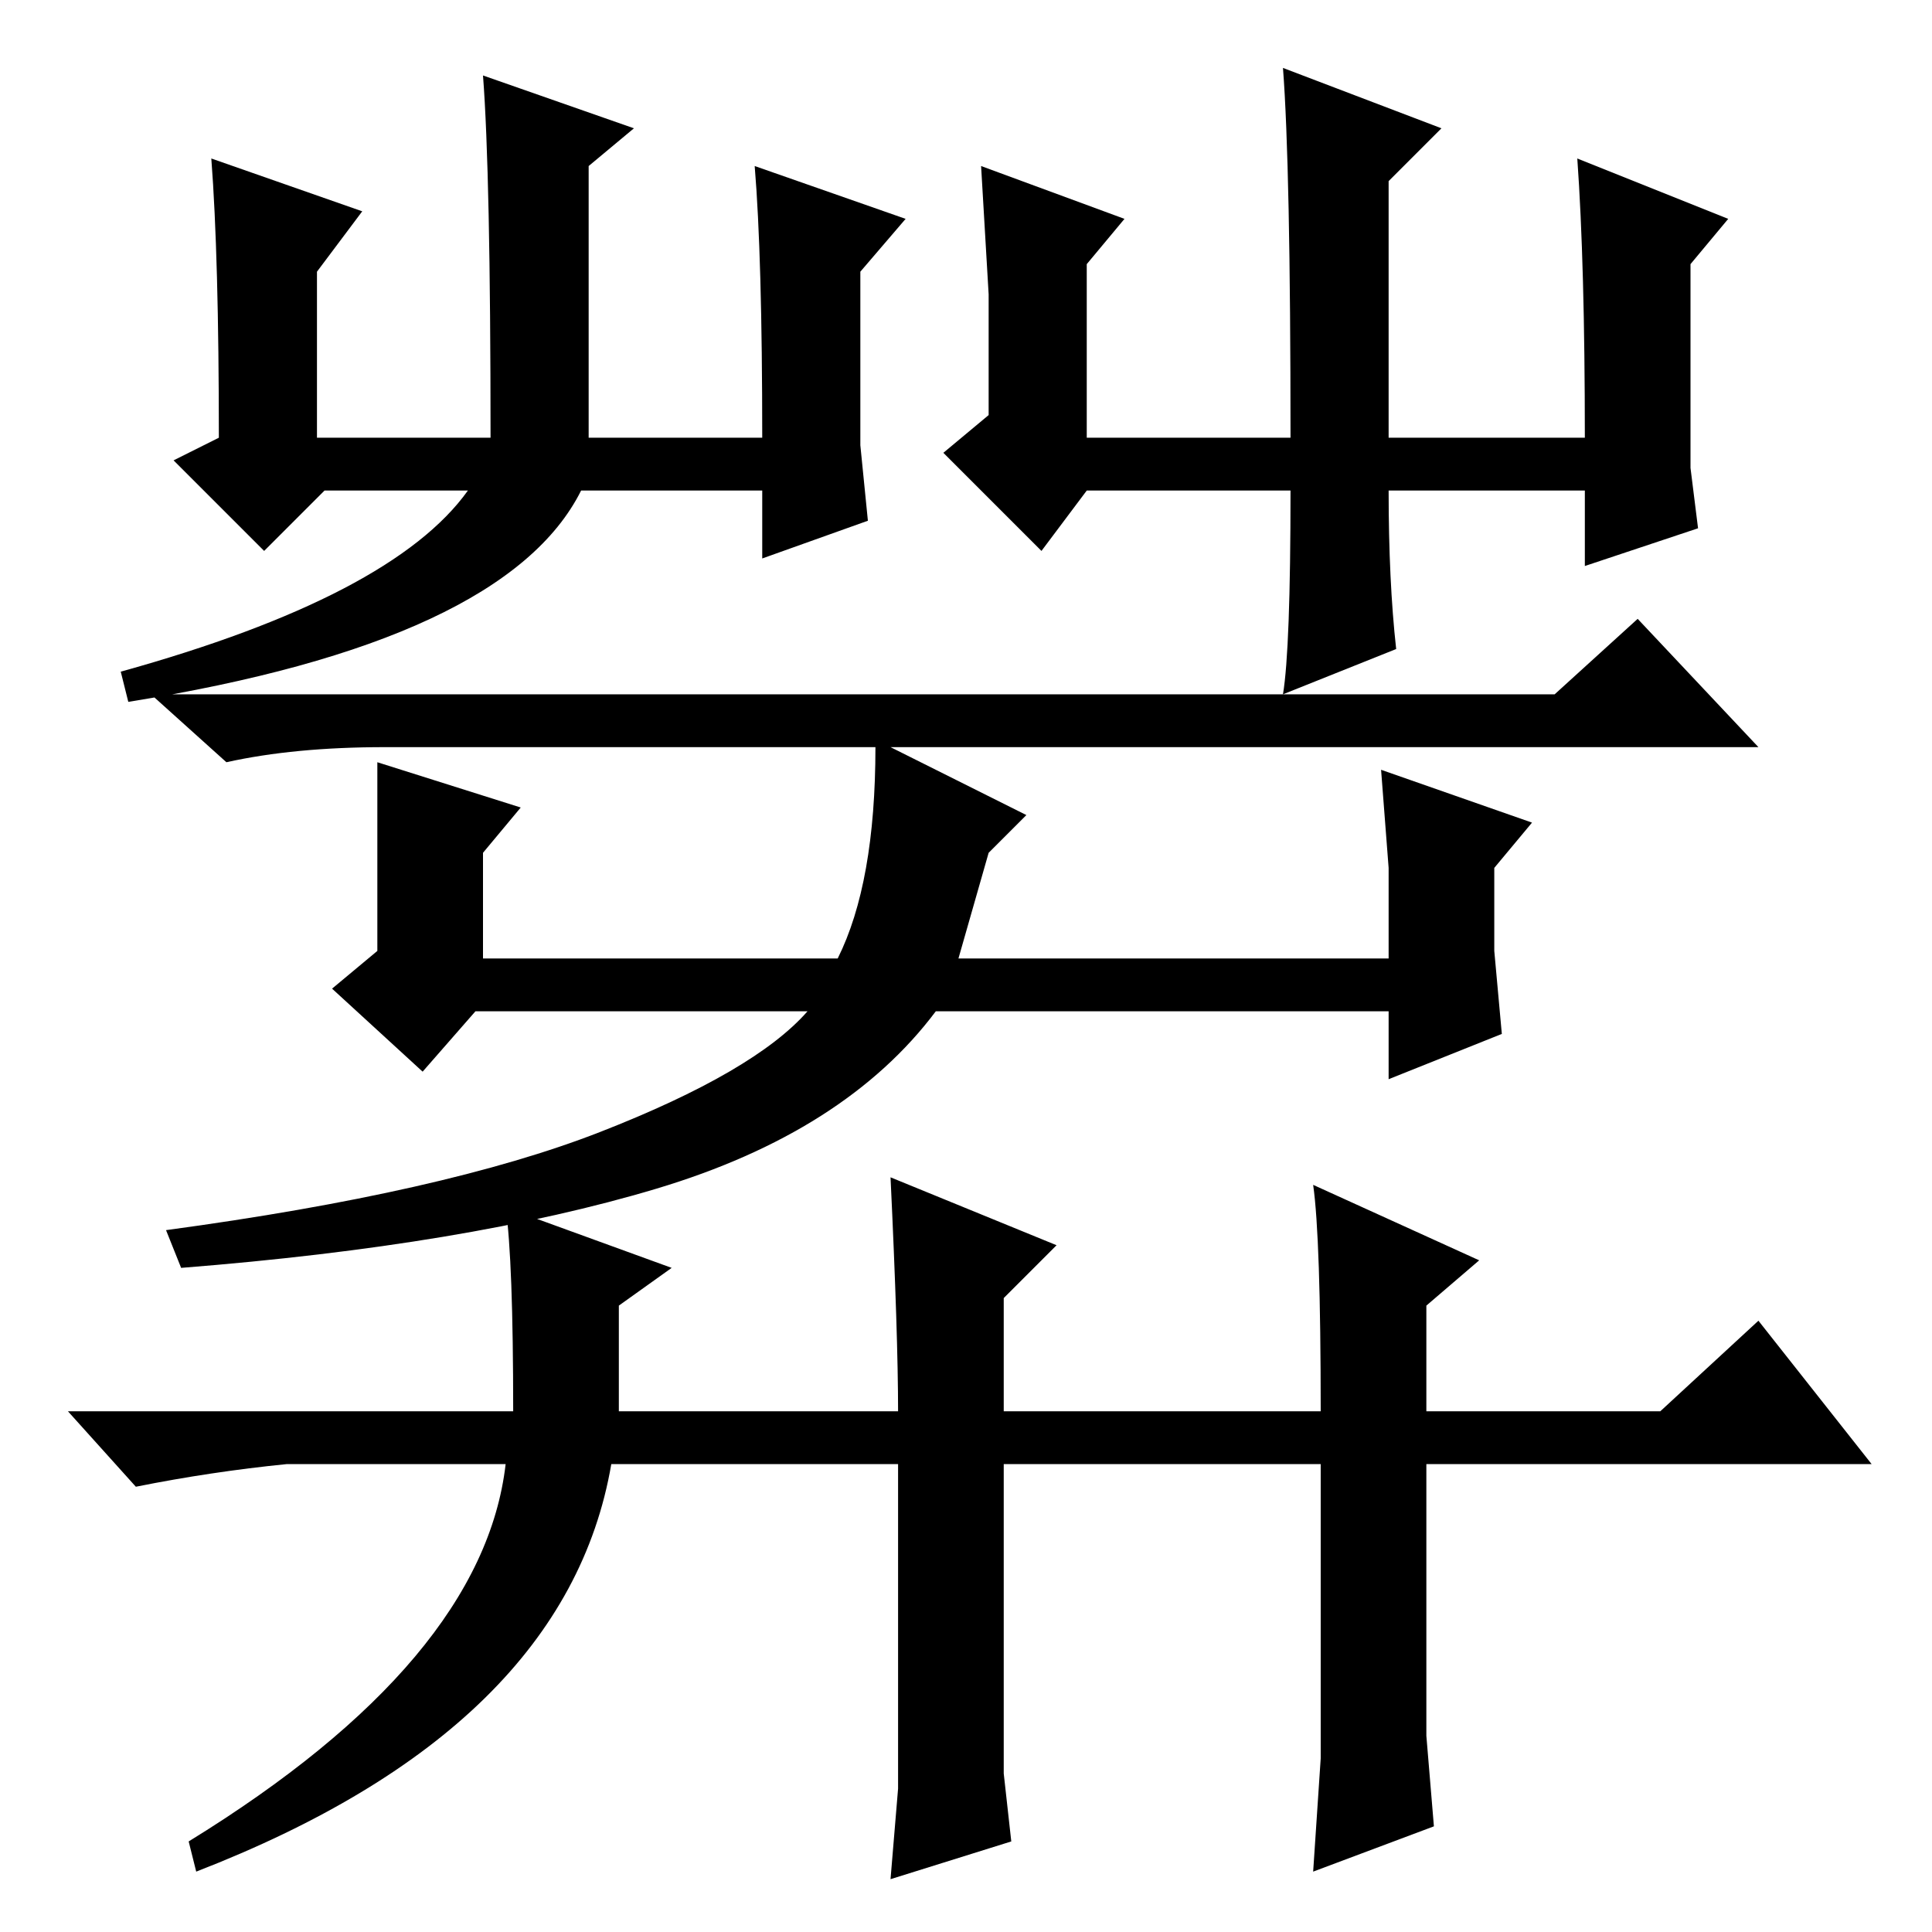 <?xml version="1.0" standalone="no"?>
<!DOCTYPE svg PUBLIC "-//W3C//DTD SVG 1.1//EN" "http://www.w3.org/Graphics/SVG/1.1/DTD/svg11.dtd" >
<svg xmlns="http://www.w3.org/2000/svg" xmlns:xlink="http://www.w3.org/1999/xlink" version="1.1" viewBox="0 -36 256 256">
  <g transform="matrix(1 0 0 -1 0 220)">
   <path fill="currentColor"
d="M28 235l20 -7l-6 -8v-22h23q0 35 -1 48l20 -7l-6 -5v-36h23q0 24 -1 36l20 -7l-6 -7v-15v-8l1 -10l-14 -5v9h-24q-10 -20 -60 -28l-1 4q36 10 46 24h-19l-8 -8l-12 12l6 3q0 24 -1 37zM138 183l-13 13l6 5v16l-1 17l19 -7l-5 -6v-23h27q0 36 -1 49l21 -8l-7 -7v-34h26
q0 23 -1 37l20 -8l-5 -6v-18v-9l1 -8l-15 -5v10h-26q0 -12 1 -21l-15 -6q1 6 1 27h-27zM50 155l19 -6l-5 -6v-14h47q5 10 5 28h-65q-12 0 -21 -2l-10 9h186l11 10l16 -17h-115l18 -9l-5 -5l-4 -14h57v12l-1 13l20 -7l-5 -6v-11l1 -11l-15 -6v9h-60q-12 -16 -37 -23.5
t-63 -10.5l-2 5q37 5 57.5 13t27.5 16h-44l-7 -8l-12 11l6 5v25zM133 69h42q0 23 -1 30l22 -10l-7 -6v-14h31l13 12l15 -19h-59v-36l1 -12l-16 -6l1 15v39h-42v-41l1 -9l-16 -5l1 12v43h-38q-6 -35 -55 -54l-1 4q39 24 42 50h-29q-10 -1 -20 -3l-9 10h59q0 20 -1 27l22 -8
l-7 -5v-14h37q0 10 -1 31l22 -9l-7 -7v-15z" />
  </g>

</svg>
